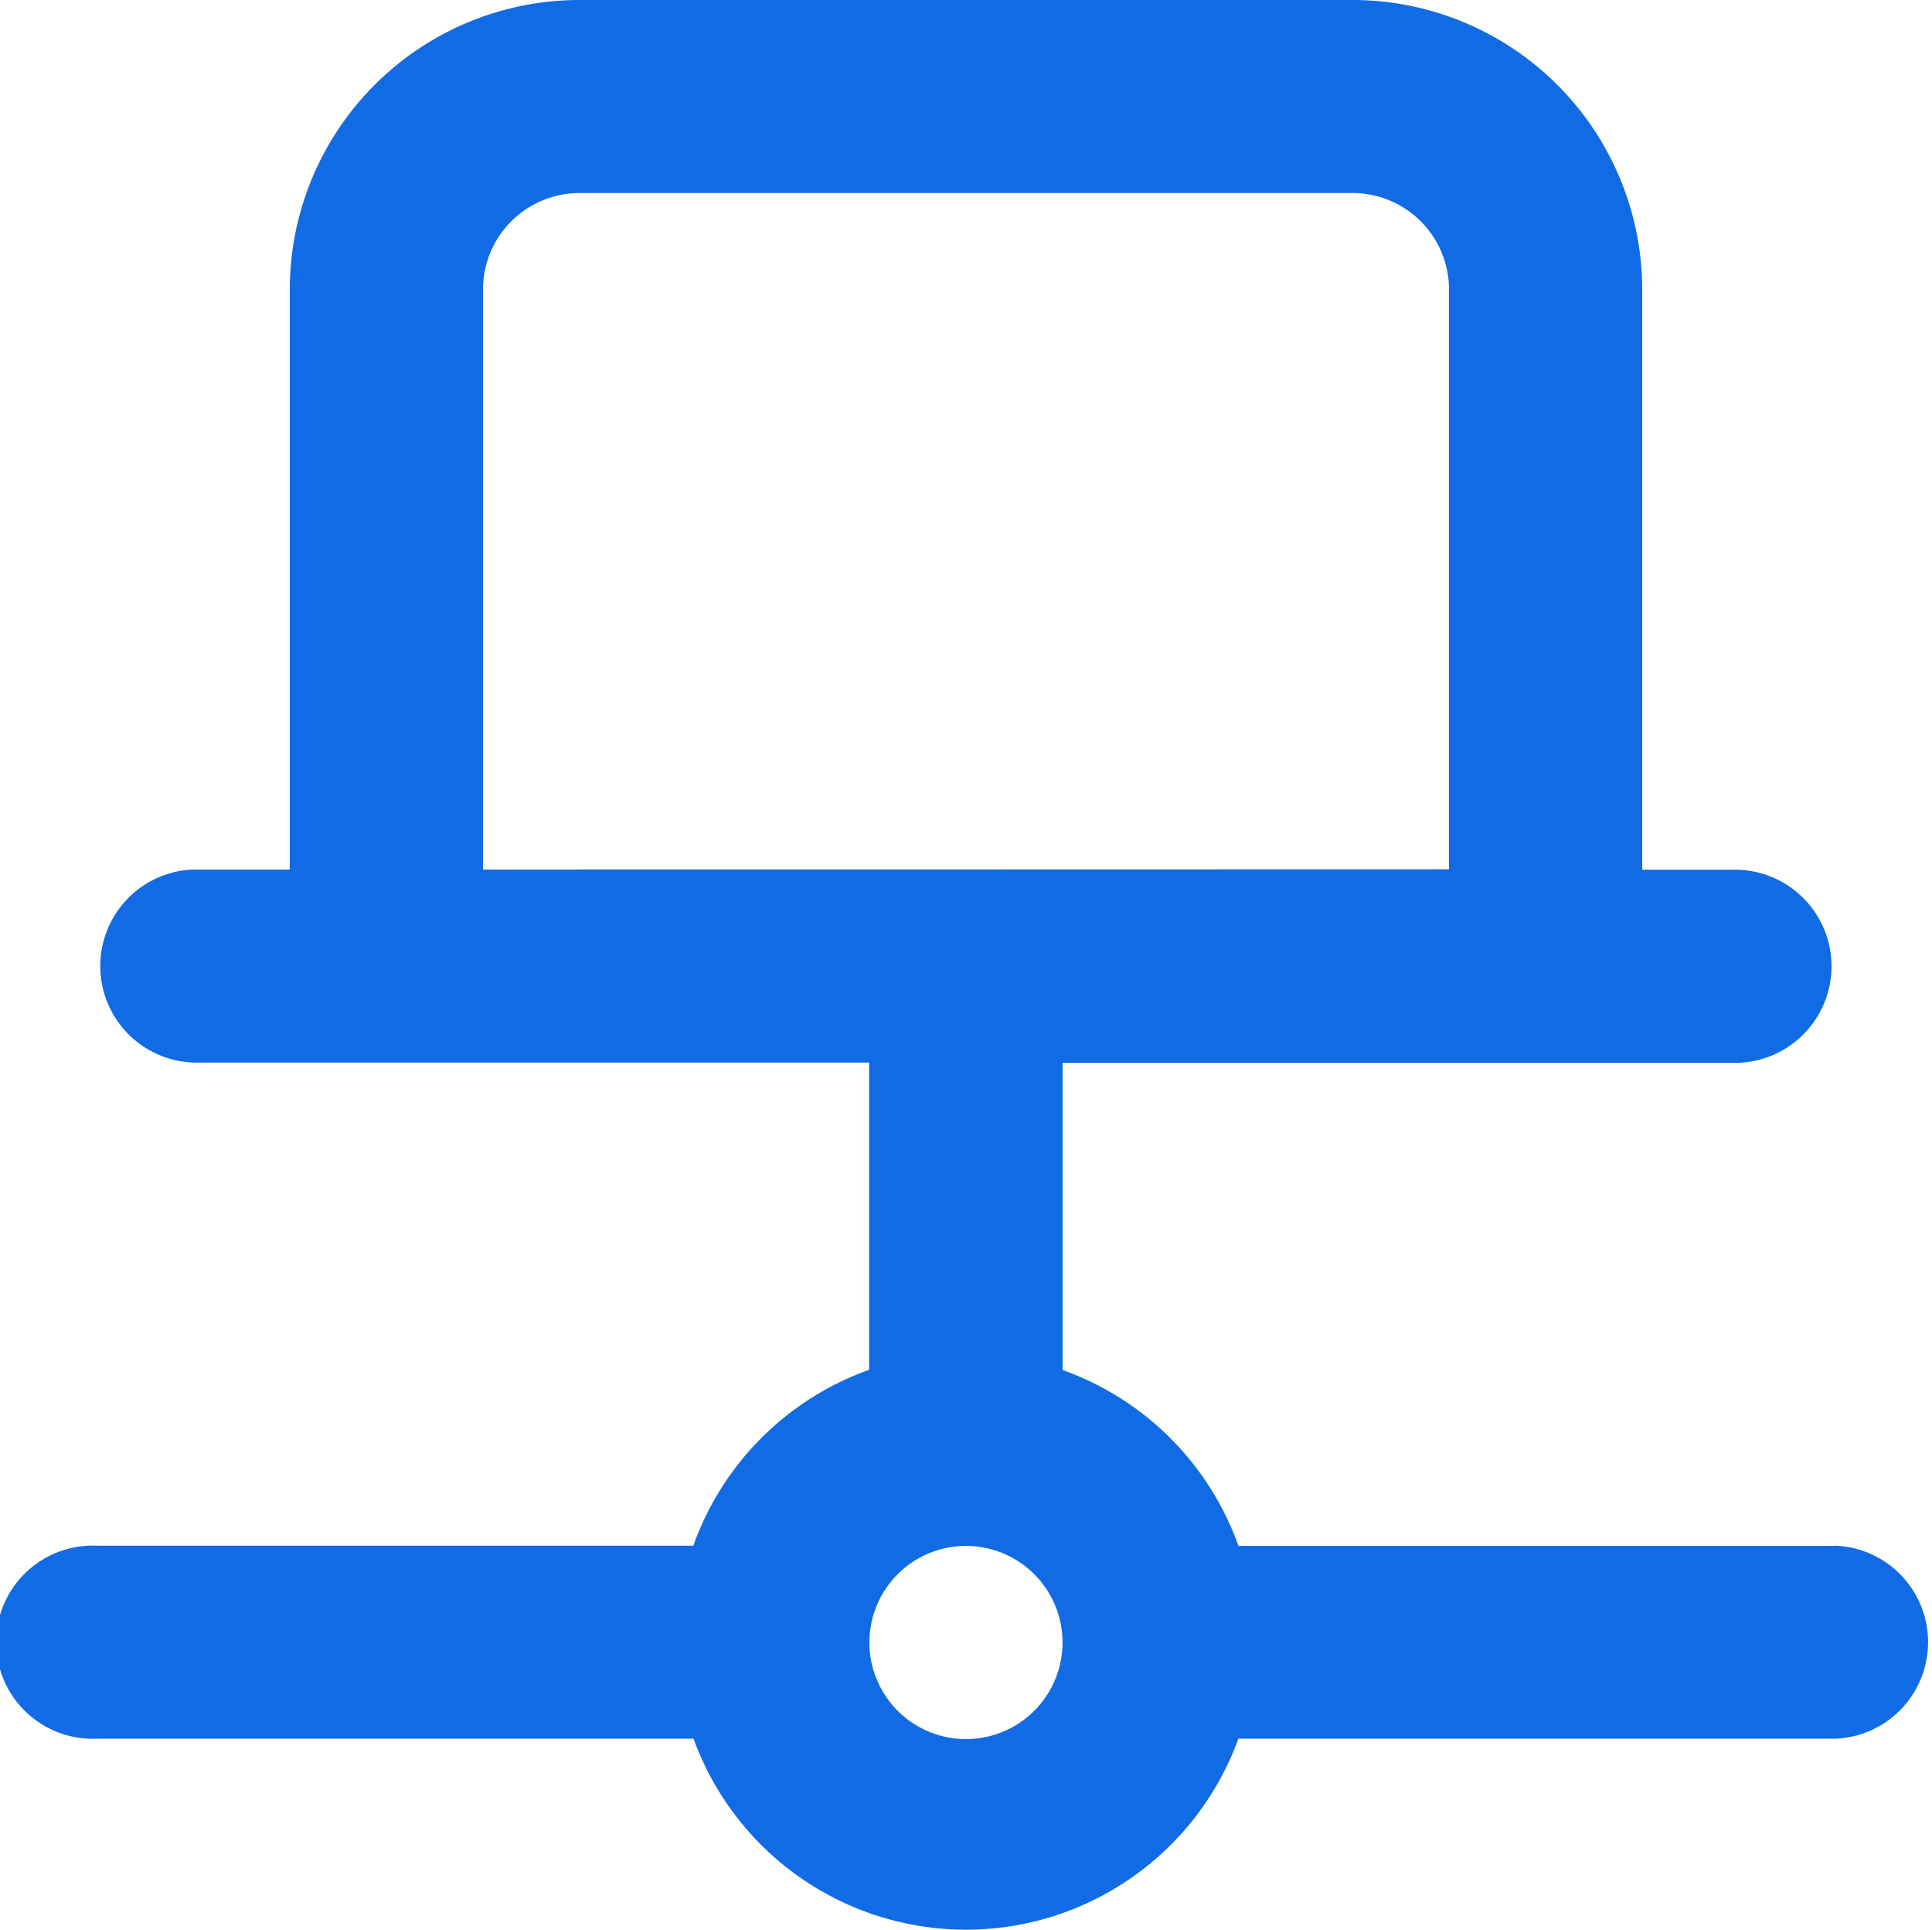 <svg xmlns="http://www.w3.org/2000/svg" width="25.029" height="25" viewBox="0 0 25.029 25">
  <path id="laptop-connection" d="M25.778,22.024H18.044a3.754,3.754,0,0,0-2.278-2.278v-3.98h8.76a1.251,1.251,0,0,0,0-2.5H23.275V5.754A3.754,3.754,0,0,0,19.521,2H9.509A3.754,3.754,0,0,0,5.754,5.754v7.509H4.5a1.251,1.251,0,0,0,0,2.5h8.76v3.98a3.754,3.754,0,0,0-2.278,2.278H3.251a1.251,1.251,0,1,0,0,2.5h7.734a3.754,3.754,0,0,0,7.058,0h7.734a1.251,1.251,0,0,0,0-2.5ZM8.257,13.263V5.754A1.251,1.251,0,0,1,9.509,4.5H19.521a1.251,1.251,0,0,1,1.251,1.251v7.509Zm6.257,11.263a1.251,1.251,0,1,1,1.251-1.251A1.251,1.251,0,0,1,14.515,24.526Z" transform="translate(-2 -2)" fill="#116be5"/>
</svg>
